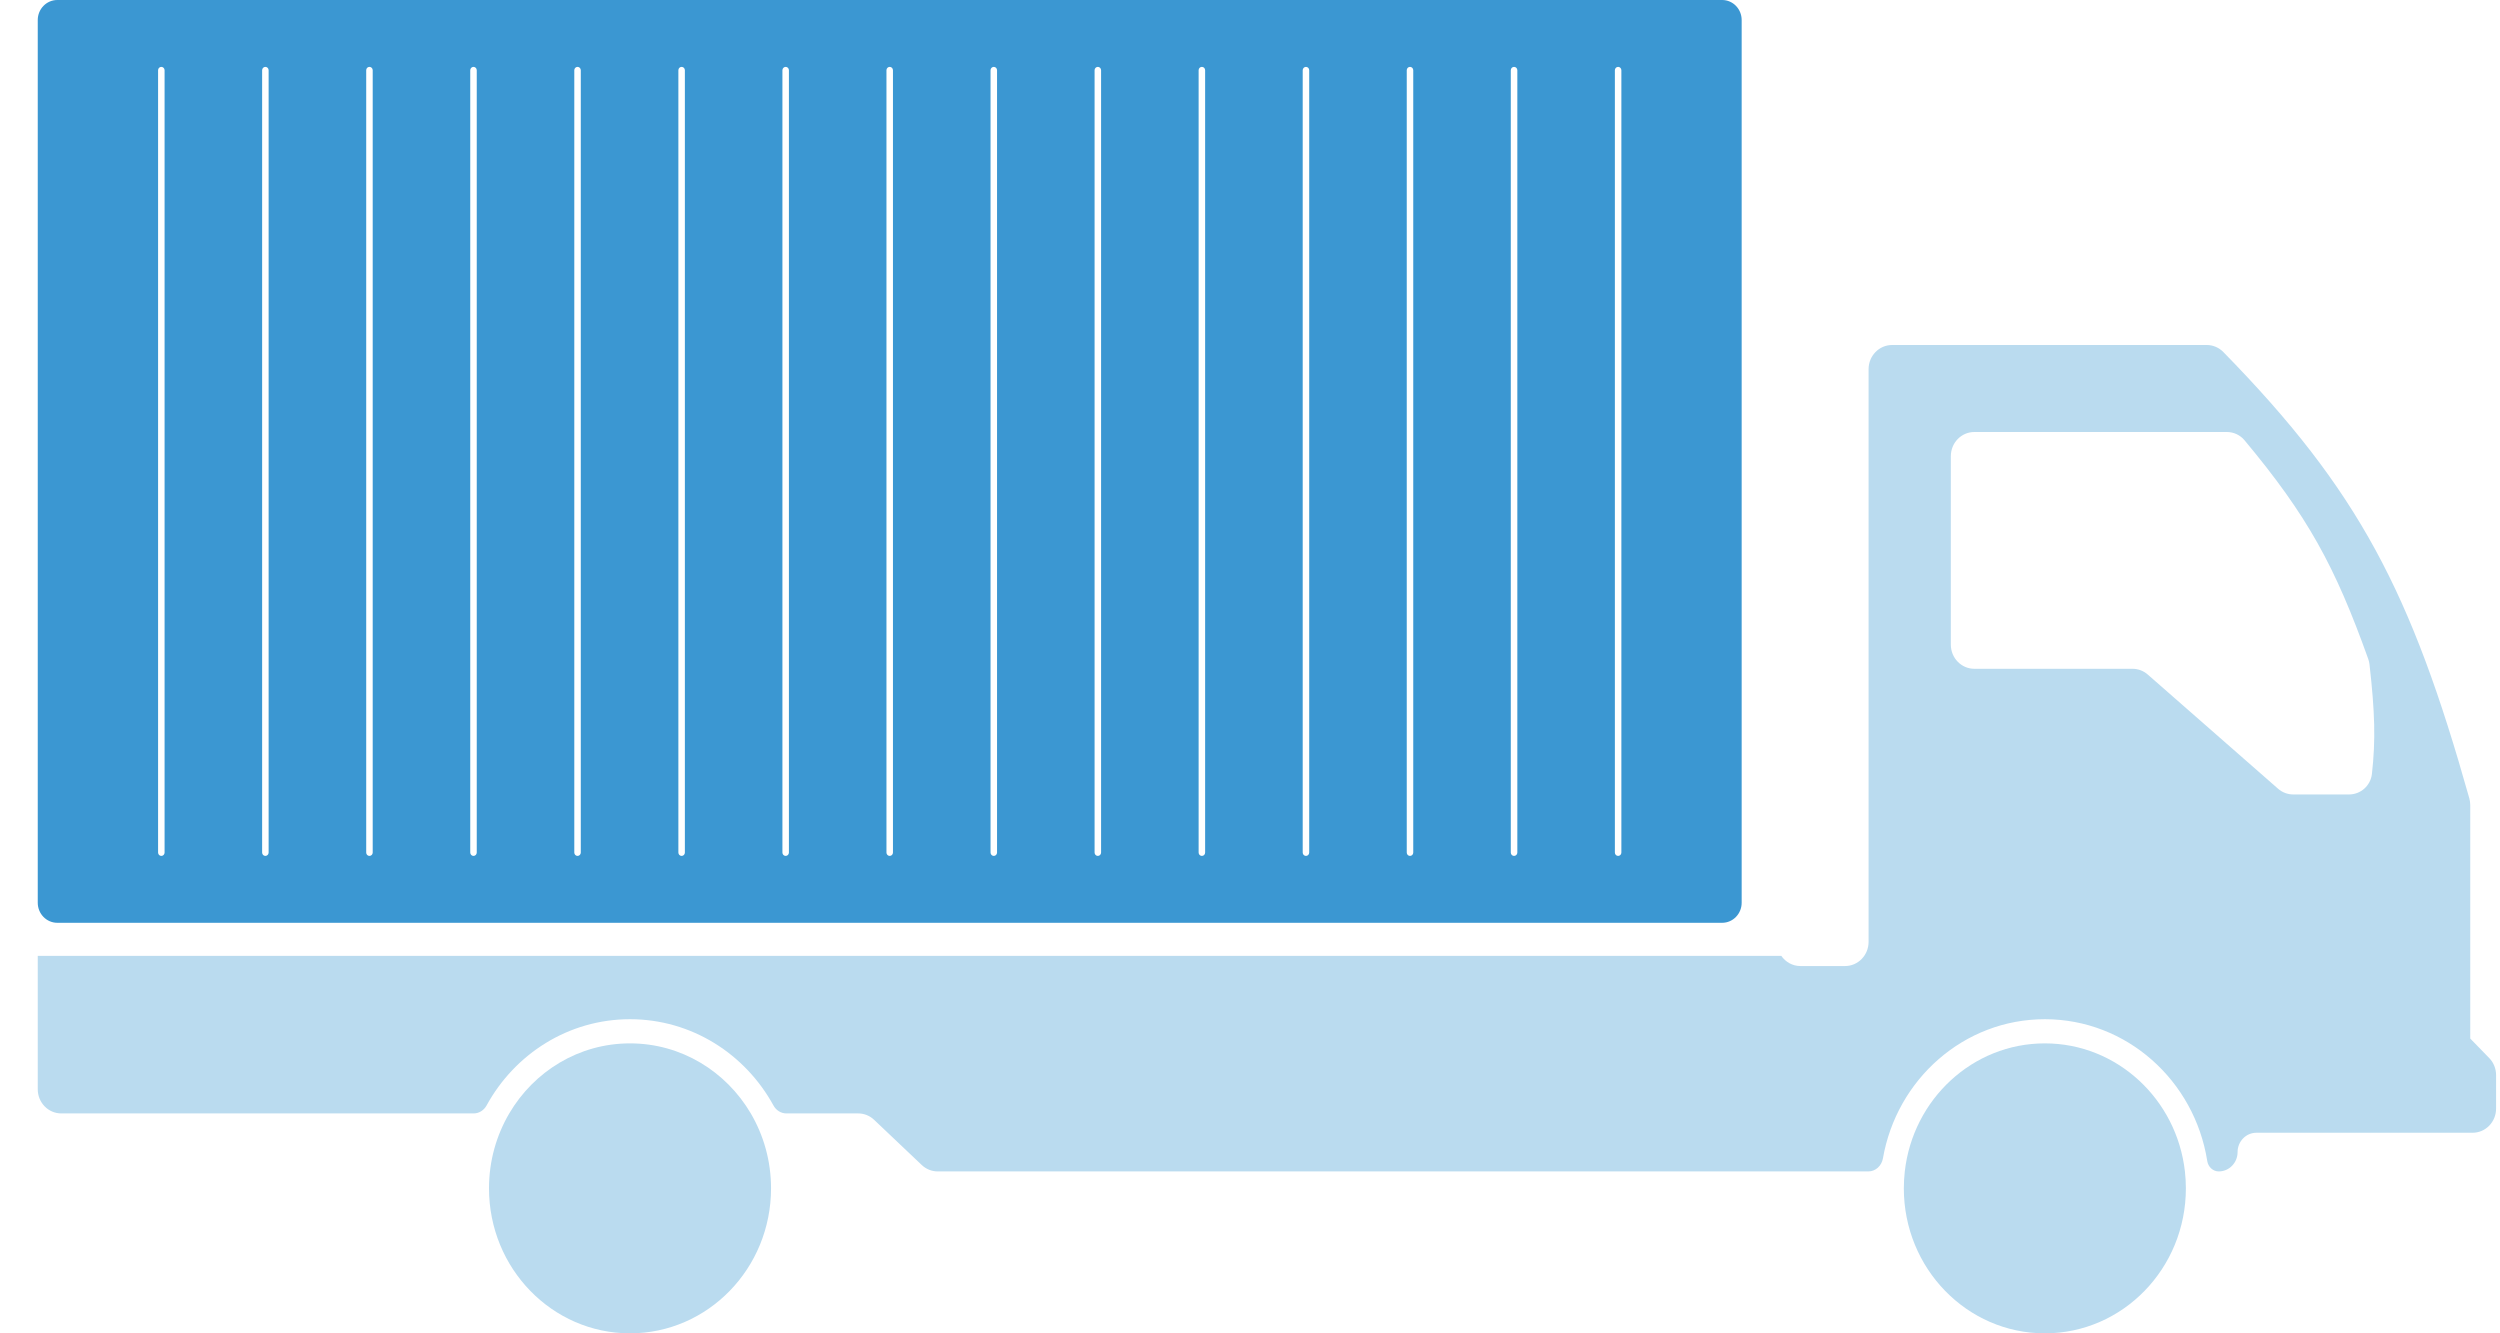 <svg width="60" height="32" viewBox="0 0 60 32" fill="none" xmlns="http://www.w3.org/2000/svg">
<path d="M45.692 28.52C45.692 30.442 47.207 32 49.076 32C50.946 32 52.461 30.442 52.461 28.52C52.461 28.383 52.453 28.247 52.438 28.114C52.242 26.384 50.812 25.041 49.076 25.041C47.341 25.041 45.91 26.384 45.715 28.114C45.7 28.247 45.692 28.383 45.692 28.52Z" fill="#BADBEF"/>
<path d="M11.736 28.52C11.736 30.442 13.251 32 15.12 32C16.989 32 18.505 30.442 18.505 28.52C18.505 27.862 18.327 27.247 18.019 26.722C17.426 25.714 16.35 25.041 15.12 25.041C13.891 25.041 12.815 25.714 12.222 26.722C11.914 27.247 11.736 27.862 11.736 28.52Z" fill="#BADBEF"/>
<path fill-rule="evenodd" clip-rule="evenodd" d="M59.286 19.323C59.286 19.268 59.278 19.213 59.264 19.161C57.873 14.217 56.614 11.773 53.359 8.448C53.254 8.341 53.111 8.28 52.963 8.28H45.41C45.099 8.28 44.846 8.54 44.846 8.86V22.605C44.846 22.925 44.593 23.185 44.282 23.185H43.21C43.021 23.185 42.853 23.088 42.751 22.941H0.906V26.142C0.906 26.463 1.159 26.722 1.47 26.722H11.369C11.498 26.722 11.614 26.647 11.678 26.531C12.354 25.295 13.643 24.461 15.12 24.461C16.598 24.461 17.886 25.295 18.563 26.531C18.626 26.647 18.743 26.722 18.872 26.722H20.597C20.739 26.722 20.875 26.777 20.979 26.876L22.122 27.96C22.226 28.059 22.363 28.114 22.504 28.114H44.841C45.015 28.114 45.159 27.978 45.19 27.802C45.52 25.902 47.134 24.461 49.076 24.461C51.04 24.461 52.669 25.934 52.974 27.864C52.996 28.006 53.111 28.114 53.25 28.114C53.5 28.114 53.702 27.907 53.702 27.65C53.702 27.394 53.904 27.186 54.153 27.186H59.342C59.654 27.186 59.906 26.927 59.906 26.606V25.803C59.906 25.649 59.847 25.501 59.741 25.393L59.286 24.925V19.323ZM54.672 18.928C54.774 19.018 54.903 19.067 55.038 19.067H56.377C56.655 19.067 56.894 18.858 56.926 18.574C57.017 17.764 56.998 17.095 56.868 15.945C56.863 15.9 56.852 15.855 56.837 15.813C56.041 13.588 55.383 12.382 53.87 10.568C53.764 10.44 53.608 10.368 53.445 10.368H47.384C47.073 10.368 46.82 10.627 46.82 10.948V15.471C46.82 15.792 47.073 16.051 47.384 16.051H51.181C51.315 16.051 51.445 16.1 51.547 16.19L54.672 18.928Z" fill="#BADBEF"/>
<path fill-rule="evenodd" clip-rule="evenodd" d="M41.332 0C41.591 0 41.8 0.216 41.8 0.481V21.666C41.8 21.931 41.591 22.147 41.332 22.147H1.375C1.116 22.147 0.906 21.931 0.906 21.666V0.481C0.906 0.216 1.116 0 1.375 0H41.332ZM38.835 1.605C38.792 1.605 38.757 1.641 38.757 1.685V20.462C38.757 20.506 38.792 20.542 38.835 20.542C38.878 20.542 38.913 20.506 38.913 20.462V1.685C38.913 1.641 38.878 1.605 38.835 1.605ZM36.259 1.685C36.259 1.641 36.294 1.605 36.337 1.605C36.381 1.605 36.416 1.641 36.416 1.685L36.416 20.462C36.416 20.506 36.381 20.542 36.337 20.542C36.294 20.542 36.259 20.506 36.259 20.462L36.259 1.685ZM33.84 1.605C33.797 1.605 33.762 1.641 33.762 1.685L33.762 20.462C33.762 20.506 33.797 20.542 33.84 20.542C33.883 20.542 33.918 20.506 33.918 20.462L33.918 1.685C33.918 1.641 33.883 1.605 33.84 1.605ZM31.265 1.685C31.265 1.641 31.3 1.605 31.343 1.605C31.386 1.605 31.421 1.641 31.421 1.685L31.421 20.462C31.421 20.506 31.386 20.542 31.343 20.542C31.3 20.542 31.265 20.506 31.265 20.462L31.265 1.685ZM28.845 1.605C28.802 1.605 28.767 1.641 28.767 1.685V20.462C28.767 20.506 28.802 20.542 28.845 20.542C28.889 20.542 28.923 20.506 28.923 20.462V1.685C28.923 1.641 28.889 1.605 28.845 1.605ZM26.27 1.685C26.27 1.641 26.305 1.605 26.348 1.605C26.391 1.605 26.426 1.641 26.426 1.685V20.462C26.426 20.506 26.391 20.542 26.348 20.542C26.305 20.542 26.27 20.506 26.27 20.462V1.685ZM23.851 1.605C23.808 1.605 23.773 1.641 23.773 1.685V20.462C23.773 20.506 23.808 20.542 23.851 20.542C23.894 20.542 23.929 20.506 23.929 20.462V1.685C23.929 1.641 23.894 1.605 23.851 1.605ZM21.275 1.685C21.275 1.641 21.31 1.605 21.353 1.605C21.396 1.605 21.431 1.641 21.431 1.685V20.462C21.431 20.506 21.396 20.542 21.353 20.542C21.31 20.542 21.275 20.506 21.275 20.462V1.685ZM18.856 1.605C18.813 1.605 18.778 1.641 18.778 1.685L18.778 20.462C18.778 20.506 18.813 20.542 18.856 20.542C18.899 20.542 18.934 20.506 18.934 20.462L18.934 1.685C18.934 1.641 18.899 1.605 18.856 1.605ZM16.281 1.685C16.281 1.641 16.316 1.605 16.359 1.605C16.402 1.605 16.437 1.641 16.437 1.685V20.462C16.437 20.506 16.402 20.542 16.359 20.542C16.316 20.542 16.281 20.506 16.281 20.462L16.281 1.685ZM13.861 1.605C13.818 1.605 13.783 1.641 13.783 1.685L13.783 20.462C13.783 20.506 13.818 20.542 13.861 20.542C13.904 20.542 13.939 20.506 13.939 20.462L13.939 1.685C13.939 1.641 13.904 1.605 13.861 1.605ZM11.286 1.685C11.286 1.641 11.321 1.605 11.364 1.605C11.407 1.605 11.442 1.641 11.442 1.685L11.442 20.462C11.442 20.506 11.407 20.542 11.364 20.542C11.321 20.542 11.286 20.506 11.286 20.462L11.286 1.685ZM8.867 1.605C8.823 1.605 8.789 1.641 8.789 1.685L8.789 20.462C8.789 20.506 8.823 20.542 8.867 20.542C8.91 20.542 8.945 20.506 8.945 20.462L8.945 1.685C8.945 1.641 8.91 1.605 8.867 1.605ZM6.291 1.685C6.291 1.641 6.326 1.605 6.369 1.605C6.412 1.605 6.447 1.641 6.447 1.685L6.447 20.462C6.447 20.506 6.412 20.542 6.369 20.542C6.326 20.542 6.291 20.506 6.291 20.462V1.685ZM3.872 1.605C3.829 1.605 3.794 1.641 3.794 1.685L3.794 20.462C3.794 20.506 3.829 20.542 3.872 20.542C3.915 20.542 3.95 20.506 3.95 20.462L3.95 1.685C3.95 1.641 3.915 1.605 3.872 1.605Z" fill="#3B97D2"/>
</svg>
